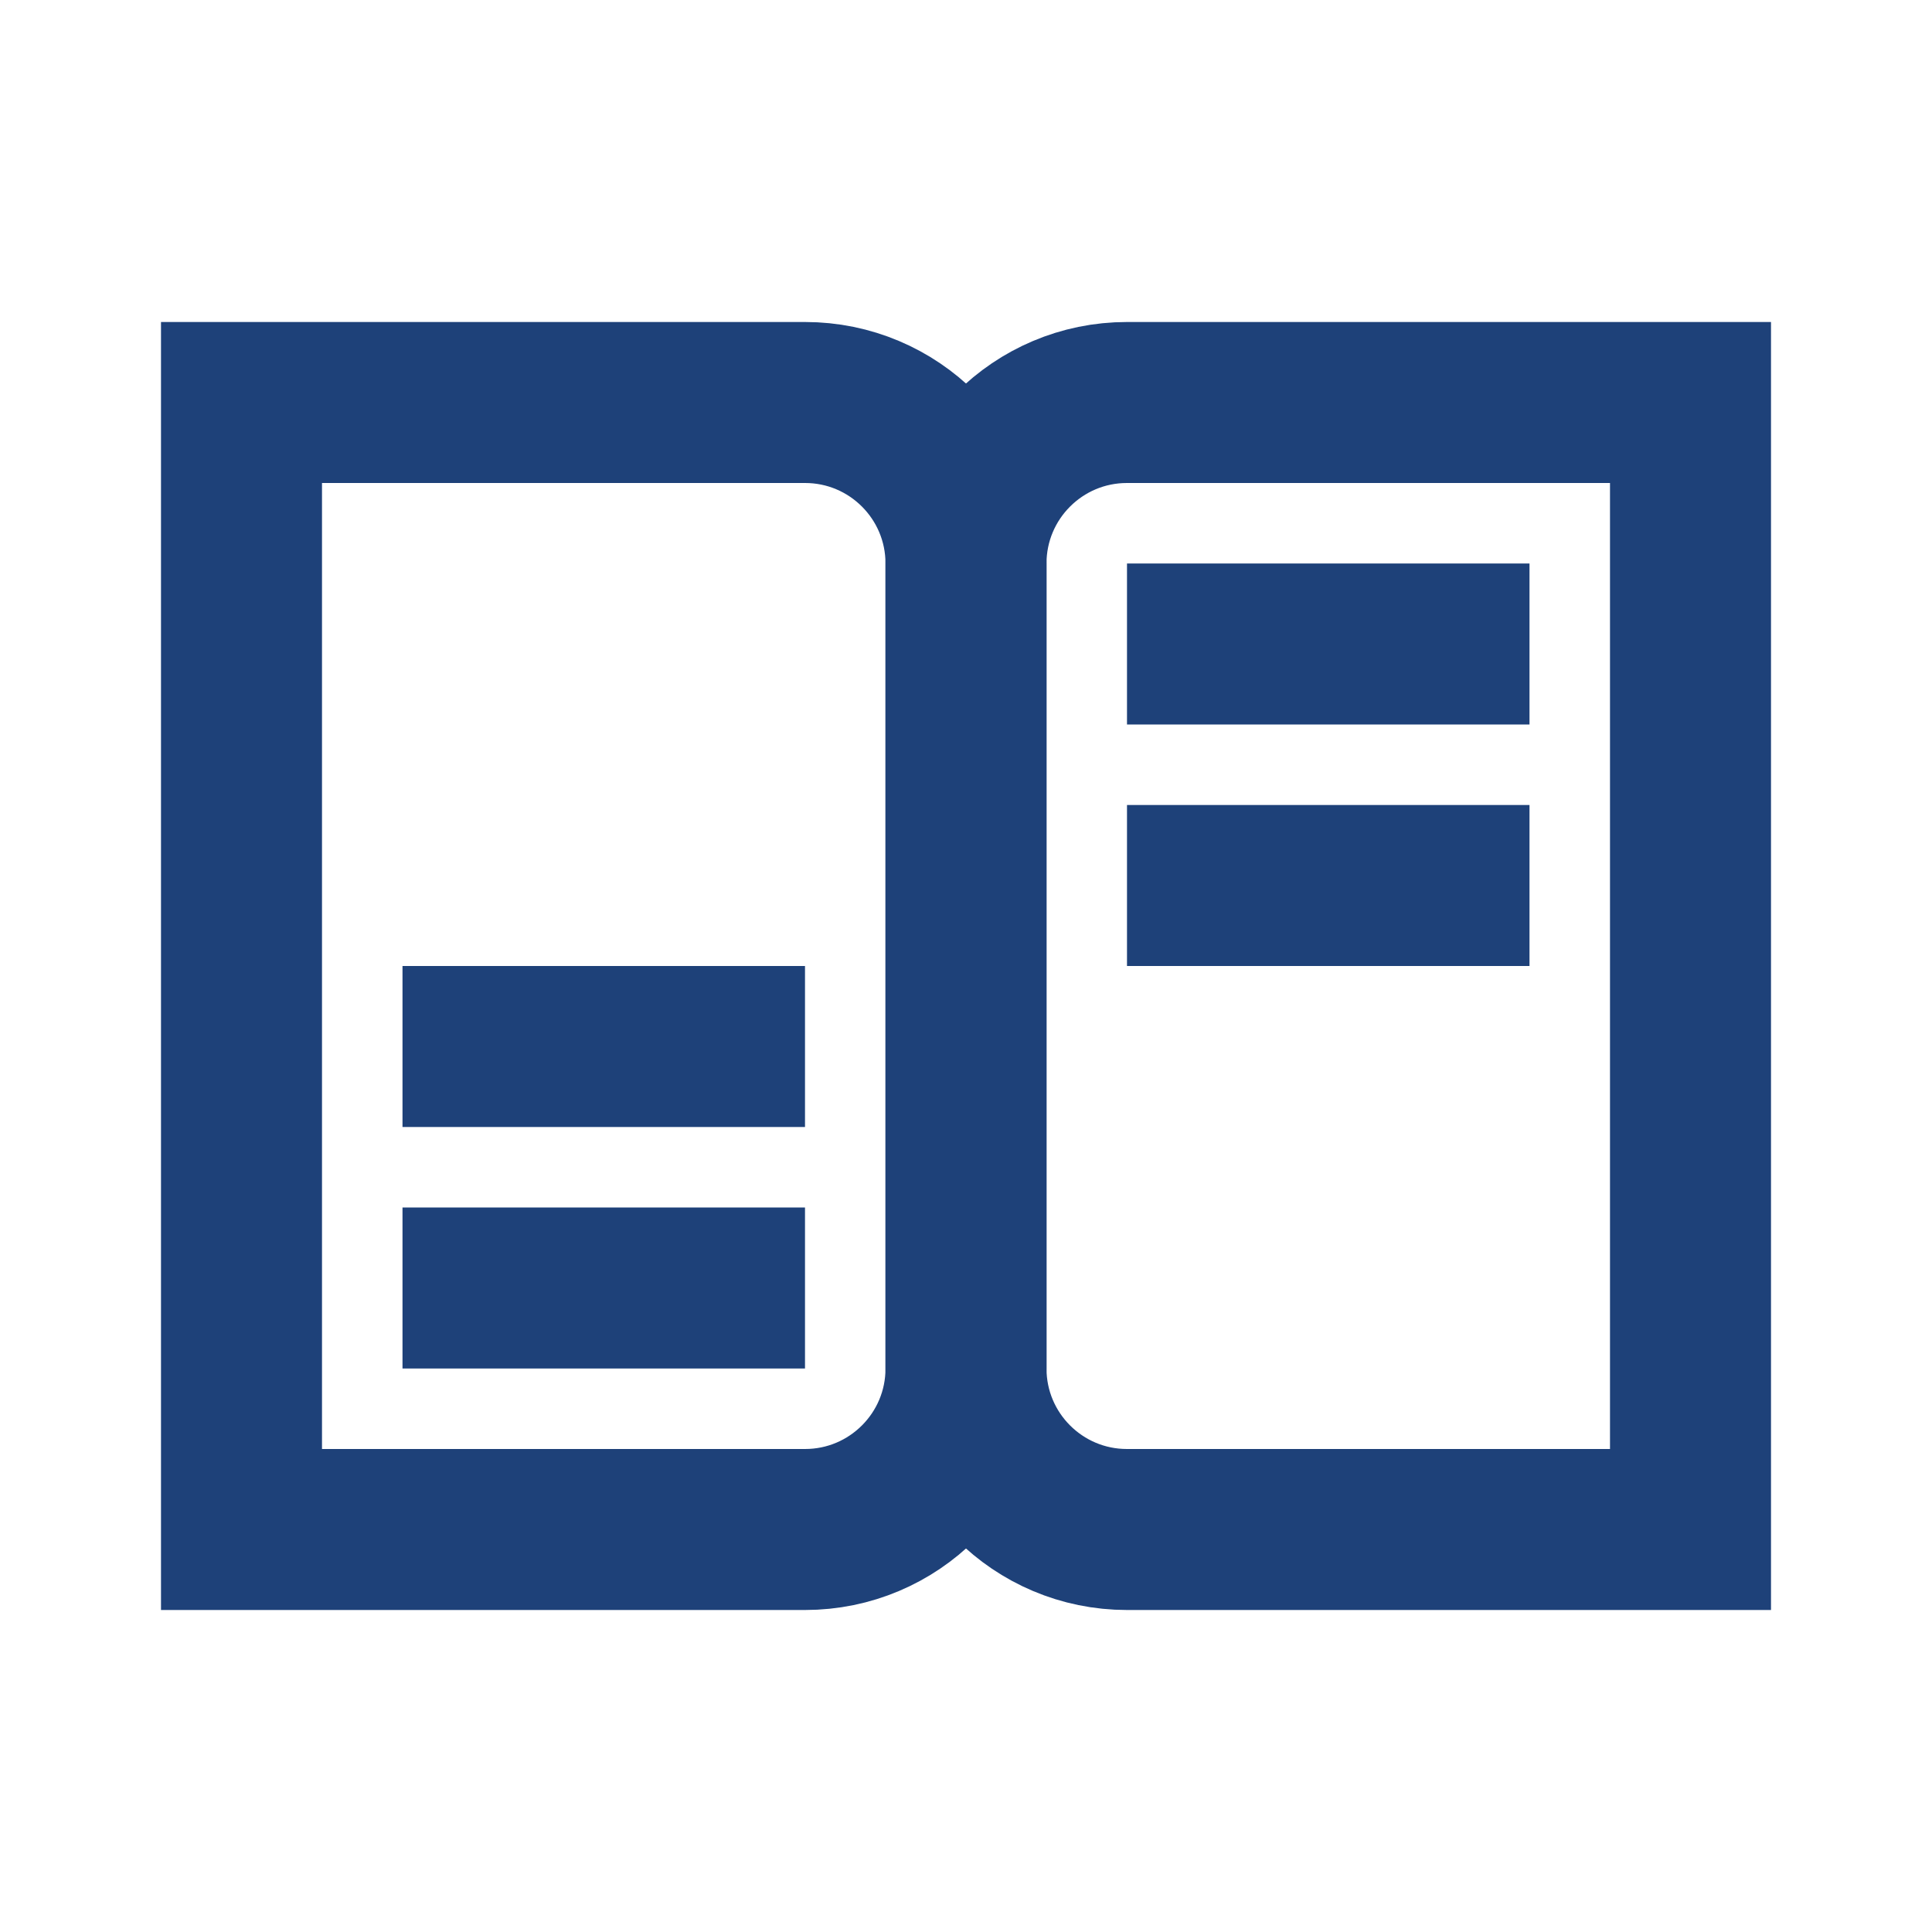 <svg width="24" height="24" viewBox="0 0 24 24" fill="none" xmlns="http://www.w3.org/2000/svg">
<path d="M3 5H10C11.105 5 12 5.895 12 7V17C12 18.105 11.105 19 10 19H3V5Z" stroke="#1E4179" stroke-width="2" stroke-linecap="round"/>
<path d="M12 7C12 5.895 12.895 5 14 5H21V19H14C12.895 19 12 18.105 12 17V7Z" stroke="#1E4179" stroke-width="2" stroke-linecap="round"/>
<path d="M14 8H19" stroke="#1E4179" stroke-width="2"/>
<path d="M14 11H19" stroke="#1E4179" stroke-width="2"/>
<path d="M5 13H10" stroke="#1E4179" stroke-width="2"/>
<path d="M5 16H10" stroke="#1E4179" stroke-width="2"/>
</svg>
